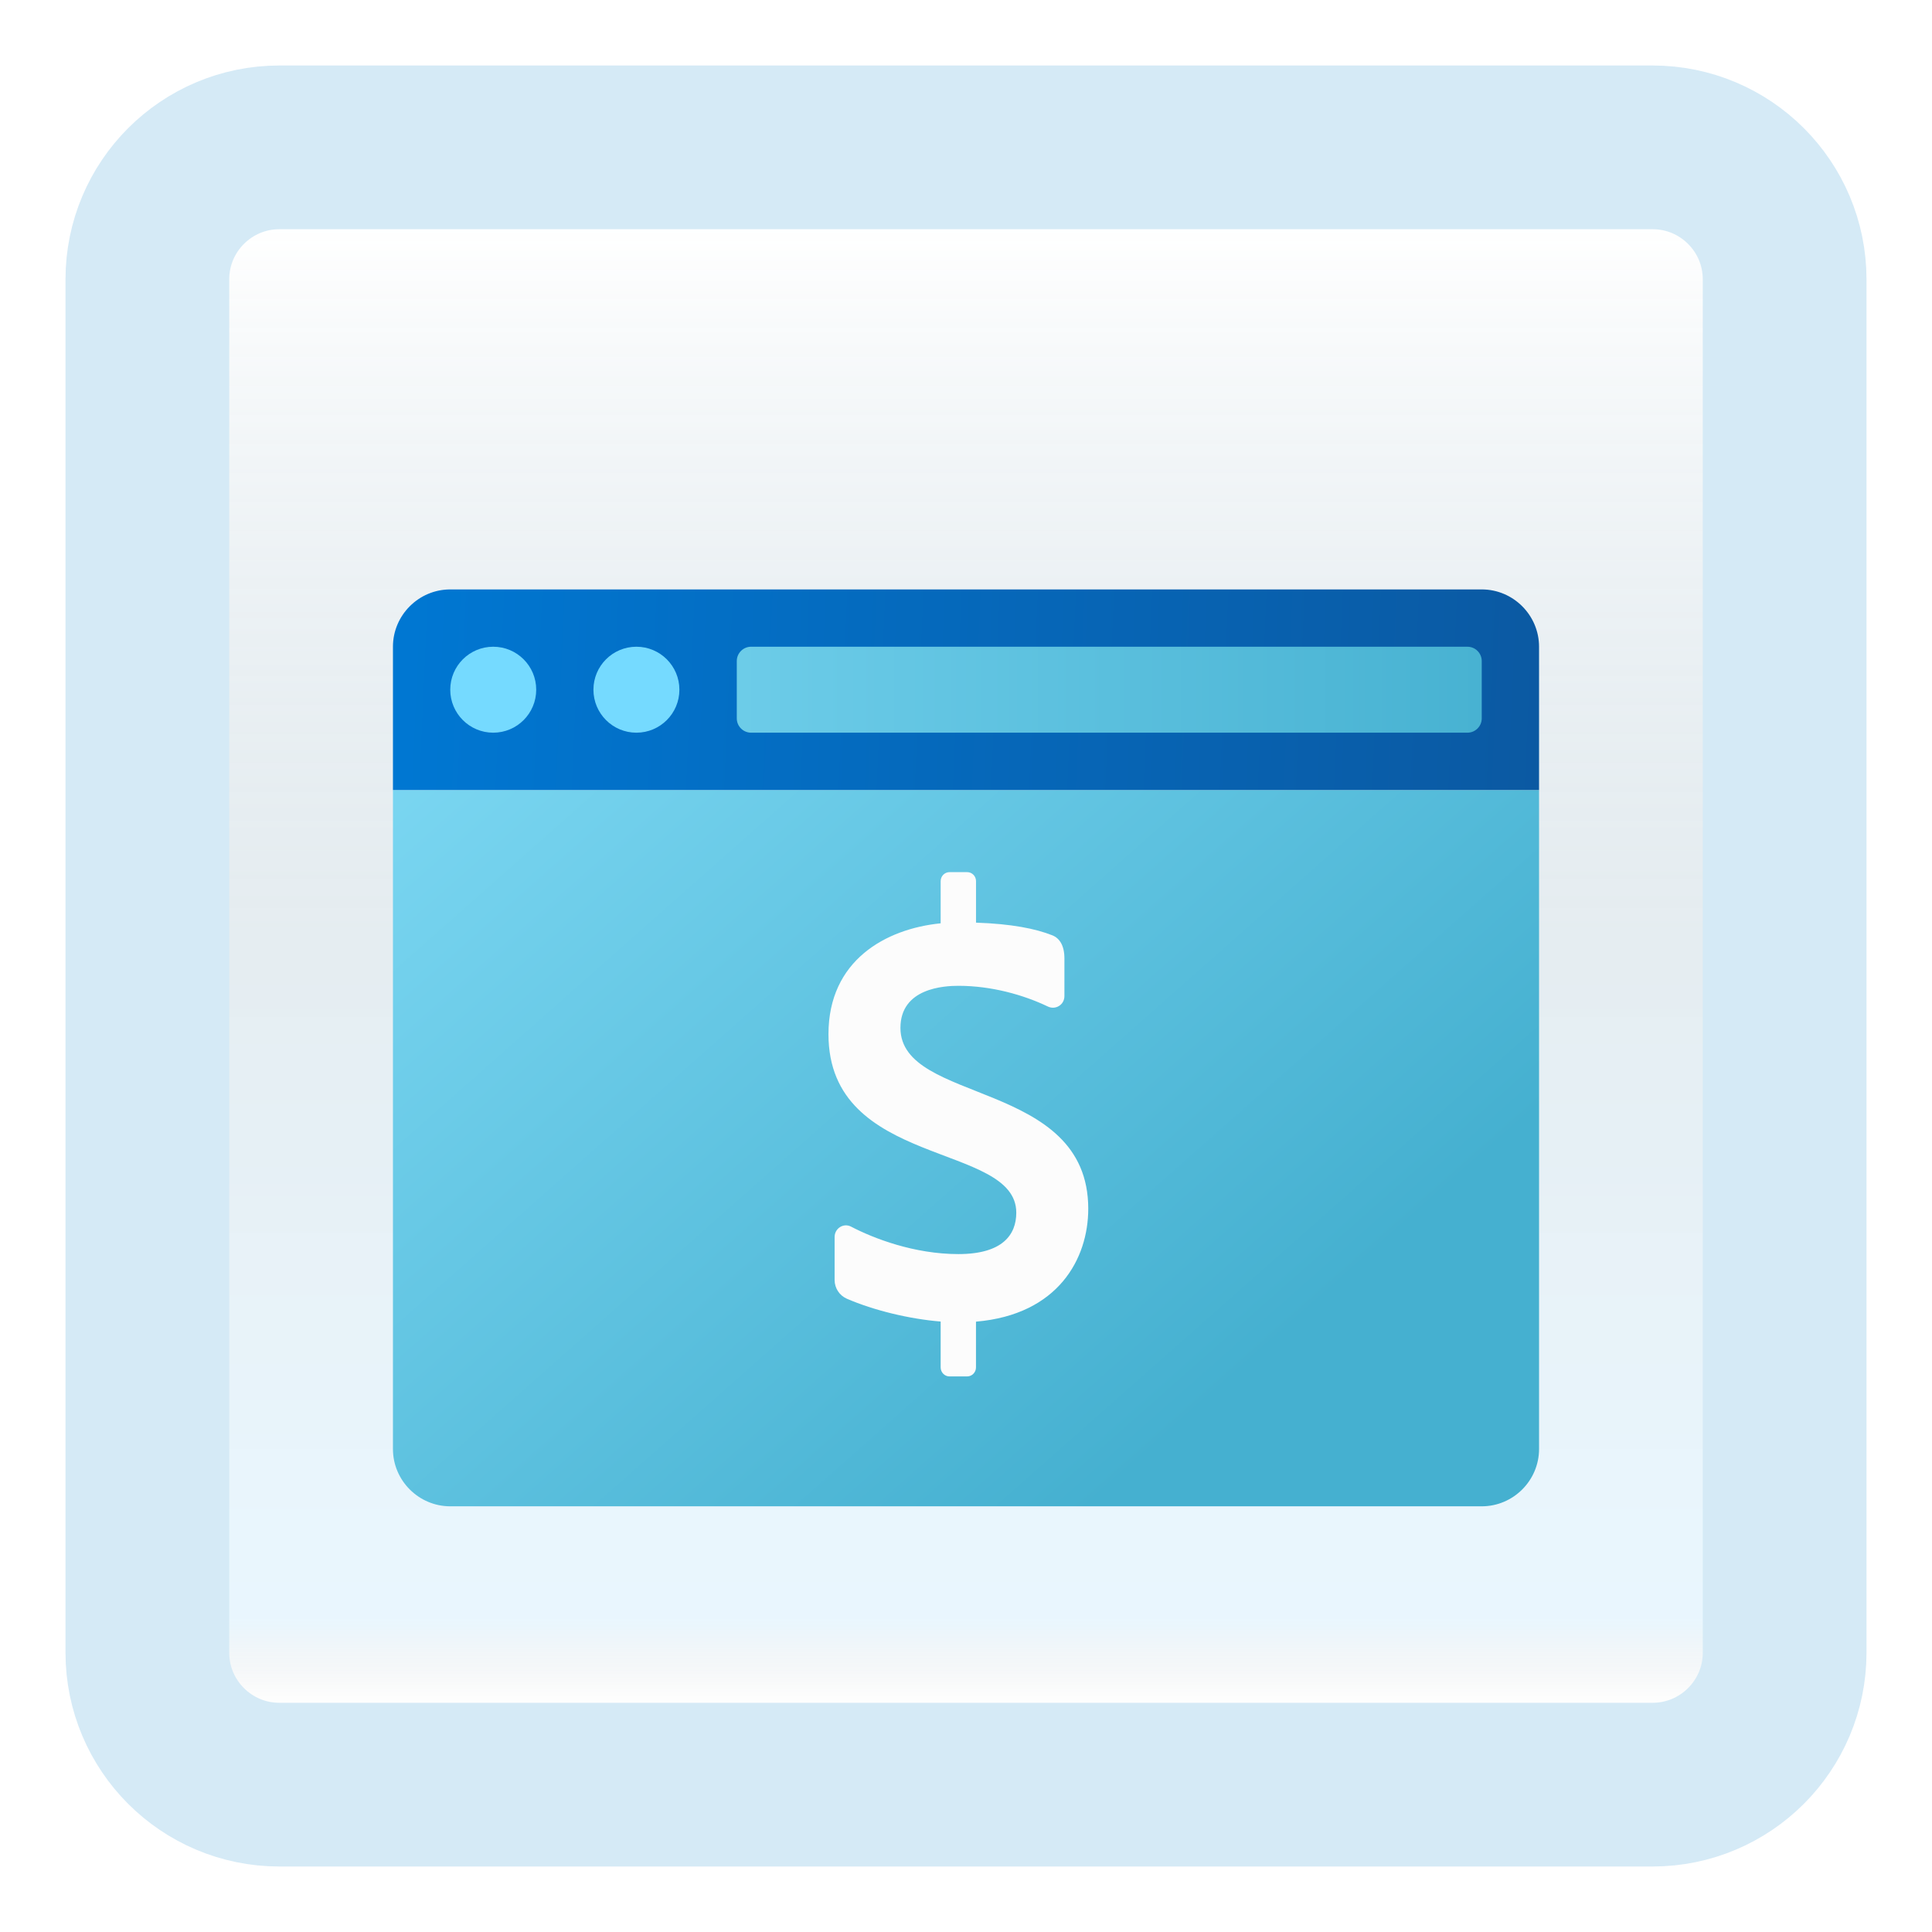 <svg width="118" height="118" viewBox="0 0 118 118" fill="none" xmlns="http://www.w3.org/2000/svg">
<g id="icon">
<g id="app-icon-frame" filter="url(#filter0_d_29_223)">
<path id="Vector" d="M100.935 5H17.064C12.611 5 9 8.611 9 13.065V96.936C9 101.389 12.611 105 17.064 105H100.935C105.389 105 109 101.389 109 96.936V13.065C109 8.611 105.389 5 100.935 5Z" fill="white"/>
<path id="Vector_2" d="M100.935 5H17.064C12.611 5 9 8.611 9 13.065V96.936C9 101.389 12.611 105 17.064 105H100.935C105.389 105 109 101.389 109 96.936V13.065C109 8.611 105.389 5 100.935 5Z" fill="url(#paint0_linear_29_223)" fill-opacity="0.2"/>
<path id="Vector_3" d="M100.935 5H17.064C12.611 5 9 8.611 9 13.065V96.936C9 101.389 12.611 105 17.064 105H100.935C105.389 105 109 101.389 109 96.936V13.065C109 8.611 105.389 5 100.935 5Z" stroke="#D5EAF6" stroke-width="10"/>
</g>
<g id="sales" filter="url(#filter1_bd_29_223)">
<g id="sales_2" filter="url(#filter2_bd_29_223)">
<path d="M24 80.5V40.25H94V80.5C94 82.425 92.425 84 90.5 84H27.5C25.575 84 24 82.425 24 80.5Z" fill="url(#paint1_linear_29_223)"/>
<path d="M94 31.5V40.25H24V31.5C24 29.575 25.575 28 27.5 28H90.5C92.425 28 94 29.575 94 31.5Z" fill="url(#paint2_linear_29_223)"/>
<path d="M45.875 36.75H89.625C90.108 36.75 90.5 36.358 90.5 35.875V32.375C90.5 31.892 90.108 31.5 89.625 31.5H45.875C45.392 31.5 45 31.892 45 32.375V35.875C45 36.358 45.392 36.75 45.875 36.75Z" fill="url(#paint3_linear_29_223)"/>
<path d="M30.125 36.75C31.575 36.75 32.75 35.575 32.75 34.125C32.75 32.675 31.575 31.5 30.125 31.5C28.675 31.5 27.5 32.675 27.5 34.125C27.5 35.575 28.675 36.75 30.125 36.75Z" fill="url(#paint4_linear_29_223)"/>
<path d="M38.87 36.75C40.319 36.75 41.495 35.575 41.495 34.125C41.495 32.675 40.319 31.5 38.87 31.5C37.42 31.5 36.245 32.675 36.245 34.125C36.245 35.575 37.42 36.75 38.87 36.75Z" fill="url(#paint5_linear_29_223)"/>
<path d="M66.467 65.828C66.467 57.911 54.996 59.458 54.996 54.78C54.996 52.337 57.689 52.21 58.533 52.21C60.558 52.21 62.511 52.763 64.001 53.476C64.471 53.701 65.011 53.368 65.011 52.84V50.535C65.011 49.762 64.725 49.305 64.27 49.125C63.249 48.72 61.782 48.425 59.612 48.352V45.816C59.612 45.513 59.37 45.267 59.072 45.267H57.993C57.695 45.267 57.453 45.513 57.453 45.816V48.393C54.089 48.729 50.6 50.663 50.6 55.165C50.6 63.371 62.071 61.745 62.071 66.066C62.071 67.425 61.22 68.595 58.534 68.595C55.834 68.595 53.355 67.636 51.983 66.92C51.519 66.676 50.975 67.024 50.975 67.553V70.176C50.975 70.679 51.273 71.126 51.726 71.323C53.352 72.027 55.534 72.56 57.452 72.715V75.517C57.452 75.82 57.694 76.067 57.991 76.067H59.071C59.368 76.067 59.61 75.82 59.61 75.517V72.722C64.647 72.293 66.467 68.859 66.467 65.828Z" fill="#FCFCFC"/>
</g>
</g>
</g>
<defs>
<filter id="filter0_d_29_223" x="0" y="0" width="118" height="118" filterUnits="userSpaceOnUse" color-interpolation-filters="sRGB">
<feFlood flood-opacity="0" result="BackgroundImageFix"/>
<feColorMatrix in="SourceAlpha" type="matrix" values="0 0 0 0 0 0 0 0 0 0 0 0 0 0 0 0 0 0 127 0" result="hardAlpha"/>
<feOffset dy="4"/>
<feGaussianBlur stdDeviation="2"/>
<feComposite in2="hardAlpha" operator="out"/>
<feColorMatrix type="matrix" values="0 0 0 0 0.838 0 0 0 0 0.733 0 0 0 0 0.733 0 0 0 0.25 0"/>
<feBlend mode="normal" in2="BackgroundImageFix" result="effect1_dropShadow_29_223"/>
<feBlend mode="normal" in="SourceGraphic" in2="effect1_dropShadow_29_223" result="shape"/>
</filter>
<filter id="filter1_bd_29_223" x="20" y="24" width="78" height="68" filterUnits="userSpaceOnUse" color-interpolation-filters="sRGB">
<feFlood flood-opacity="0" result="BackgroundImageFix"/>
<feGaussianBlur in="BackgroundImageFix" stdDeviation="2"/>
<feComposite in2="SourceAlpha" operator="in" result="effect1_backgroundBlur_29_223"/>
<feColorMatrix in="SourceAlpha" type="matrix" values="0 0 0 0 0 0 0 0 0 0 0 0 0 0 0 0 0 0 127 0" result="hardAlpha"/>
<feOffset dy="4"/>
<feGaussianBlur stdDeviation="2"/>
<feComposite in2="hardAlpha" operator="out"/>
<feColorMatrix type="matrix" values="0 0 0 0 0.857 0 0 0 0 0.887 0 0 0 0 0.897 0 0 0 1 0"/>
<feBlend mode="normal" in2="effect1_backgroundBlur_29_223" result="effect2_dropShadow_29_223"/>
<feBlend mode="normal" in="SourceGraphic" in2="effect2_dropShadow_29_223" result="shape"/>
</filter>
<filter id="filter2_bd_29_223" x="20" y="24" width="78" height="68" filterUnits="userSpaceOnUse" color-interpolation-filters="sRGB">
<feFlood flood-opacity="0" result="BackgroundImageFix"/>
<feGaussianBlur in="BackgroundImageFix" stdDeviation="2"/>
<feComposite in2="SourceAlpha" operator="in" result="effect1_backgroundBlur_29_223"/>
<feColorMatrix in="SourceAlpha" type="matrix" values="0 0 0 0 0 0 0 0 0 0 0 0 0 0 0 0 0 0 127 0" result="hardAlpha"/>
<feOffset dy="4"/>
<feGaussianBlur stdDeviation="2"/>
<feComposite in2="hardAlpha" operator="out"/>
<feColorMatrix type="matrix" values="0 0 0 0 1 0 0 0 0 1 0 0 0 0 1 0 0 0 0.25 0"/>
<feBlend mode="normal" in2="effect1_backgroundBlur_29_223" result="effect2_dropShadow_29_223"/>
<feBlend mode="normal" in="SourceGraphic" in2="effect2_dropShadow_29_223" result="shape"/>
</filter>
<linearGradient id="paint0_linear_29_223" x1="59" y1="9.839" x2="59" y2="100.161" gradientUnits="userSpaceOnUse">
<stop stop-color="white"/>
<stop offset="0.472" stop-color="#0D5176" stop-opacity="0.528"/>
<stop offset="0.941" stop-color="#12A6F7" stop-opacity="0.465"/>
<stop offset="1" stop-opacity="0"/>
</linearGradient>
<linearGradient id="paint1_linear_29_223" x1="40.59" y1="20.368" x2="83.734" y2="69.126" gradientUnits="userSpaceOnUse">
<stop stop-color="#7DD8F3"/>
<stop offset="1" stop-color="#45B0D0"/>
</linearGradient>
<linearGradient id="paint2_linear_29_223" x1="25.075" y1="25.928" x2="94.773" y2="29.028" gradientUnits="userSpaceOnUse">
<stop stop-color="#0077D2"/>
<stop offset="1" stop-color="#0B59A2"/>
</linearGradient>
<linearGradient id="paint3_linear_29_223" x1="24" y1="56" x2="94" y2="56" gradientUnits="userSpaceOnUse">
<stop stop-color="#7DD8F3"/>
<stop offset="1" stop-color="#45B0D0"/>
</linearGradient>
<linearGradient id="paint4_linear_29_223" x1="41.523" y1="35.765" x2="63.173" y2="74.912" gradientUnits="userSpaceOnUse">
<stop stop-color="#75DAFF"/>
<stop offset="1" stop-color="#49BEF1"/>
</linearGradient>
<linearGradient id="paint5_linear_29_223" x1="41.523" y1="35.765" x2="63.173" y2="74.912" gradientUnits="userSpaceOnUse">
<stop stop-color="#75DAFF"/>
<stop offset="1" stop-color="#49BEF1"/>
</linearGradient>
</defs>
</svg>
